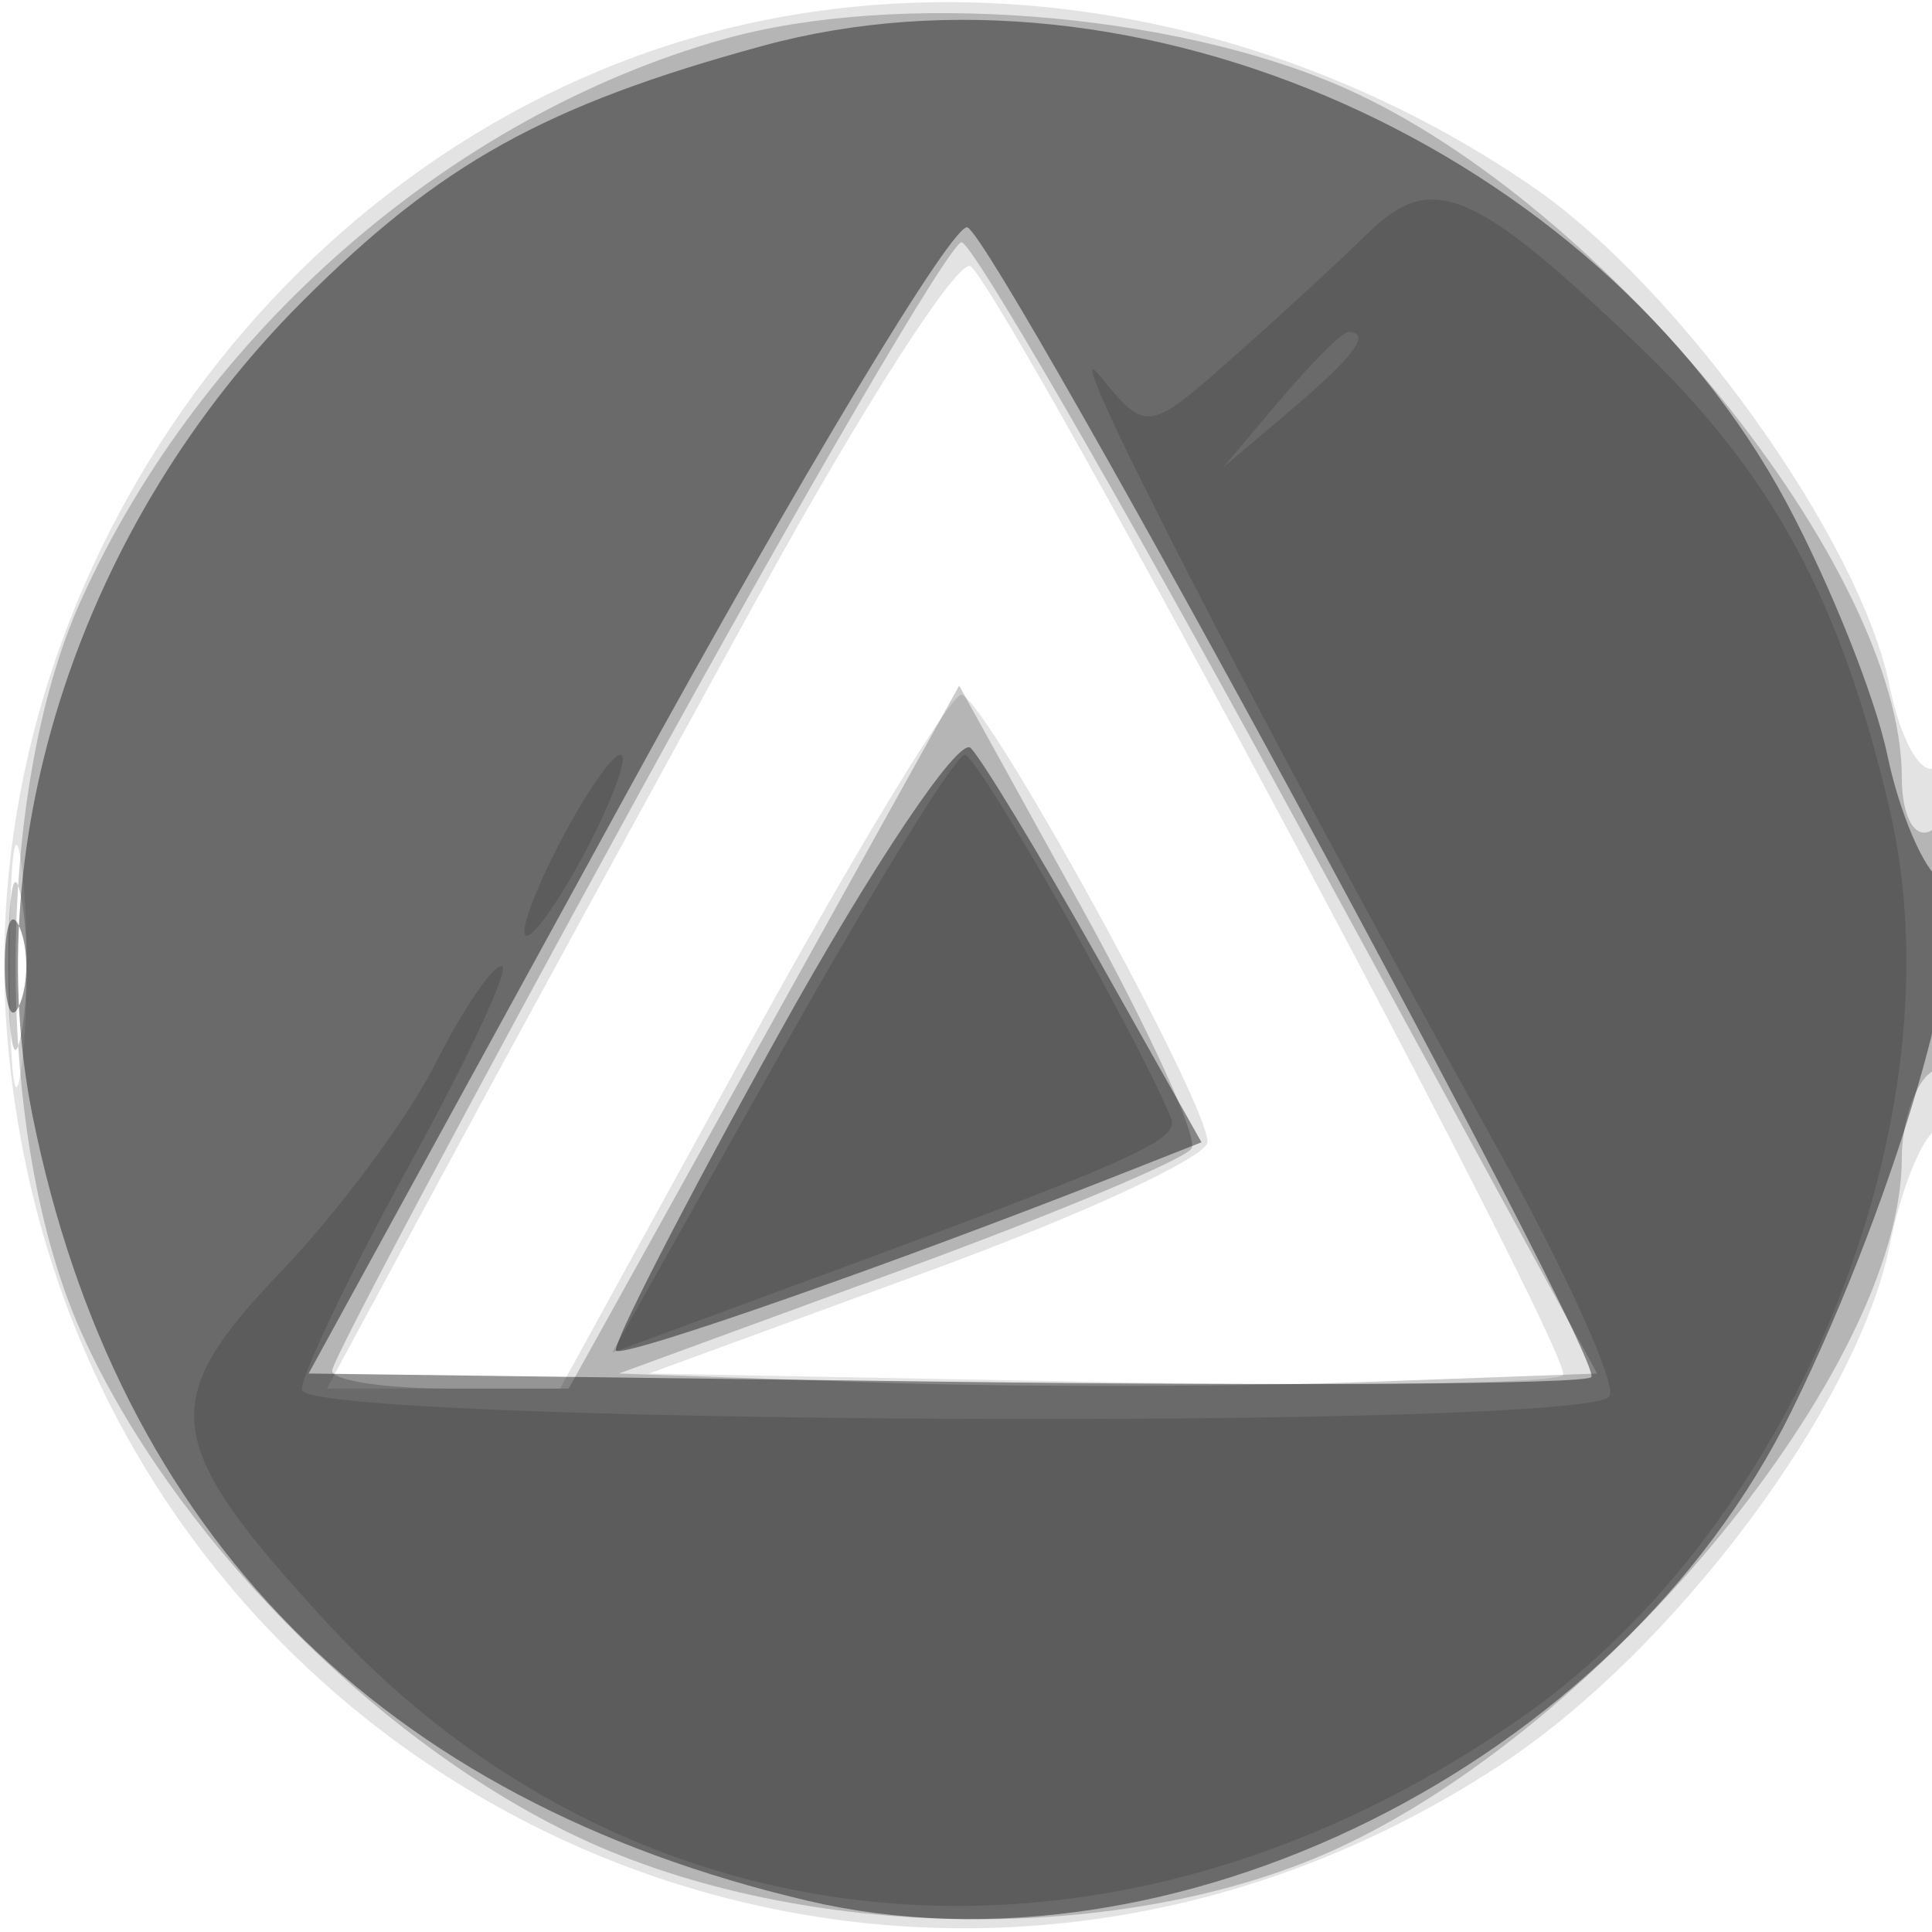 <svg xmlns="http://www.w3.org/2000/svg" width="64" height="64" version="1.1" fill="#000000"><path fill-opacity=".11" d="M 22.396 1.418 C 8.608 5.734, -0.932 19.892, 0.238 34.304 C 2.231 58.848, 29.168 71.981, 49.744 58.439 C 55.465 54.674, 61.543 46.540, 62.604 41.229 C 62.964 39.430, 63.650 37.716, 64.129 37.420 C 64.608 37.124, 65 34.182, 65 30.882 C 65 27.582, 64.605 25.126, 64.122 25.425 C 63.639 25.723, 62.953 24.512, 62.597 22.734 C 61.634 17.917, 55.658 9.549, 50.790 6.200 C 42.271 0.339, 31.590 -1.459, 22.396 1.418 M 25.081 19.828 C 21.551 26.247, 16.899 34.763, 14.744 38.750 L 10.826 46 14.688 46 L 18.550 46 24.871 34.500 C 28.347 28.175, 31.486 23.008, 31.846 23.017 C 32.600 23.037, 40 36.479, 40 37.829 C 40 38.323, 35.837 40.250, 30.750 42.113 L 21.500 45.500 36.389 45.778 C 44.578 45.930, 51.503 45.831, 51.777 45.556 C 52.235 45.098, 33.689 10.362, 32.167 8.828 C 31.800 8.458, 28.611 13.408, 25.081 19.828 M 0.320 32 C 0.320 35.575, 0.502 37.038, 0.723 35.250 C 0.945 33.462, 0.945 30.538, 0.723 28.750 C 0.502 26.962, 0.320 28.425, 0.320 32" stroke="none" fill="#000000" fill-rule="evenodd"/><path fill-opacity=".207" d="M 23.951 1.303 C 14.895 3.863, 6.679 11.040, 2.687 19.878 C -0.216 26.304, -0.205 37.720, 2.710 44.176 C 5.683 50.759, 12.247 57.484, 18.853 60.716 C 26.180 64.301, 36.966 64.546, 44.176 61.290 C 53.171 57.227, 63 45.257, 63 38.363 C 63 37.128, 63.450 35.840, 64 35.500 C 64.550 35.160, 65 33.082, 65 30.882 C 65 28.470, 64.603 27.127, 64 27.500 C 63.441 27.845, 63 27.076, 63 25.755 C 63 18.856, 53.208 6.749, 44.519 2.905 C 38.845 0.395, 29.684 -0.318, 23.951 1.303 M 21.104 26.407 C 15.547 36.531, 11 45.081, 11 45.407 C 11 45.733, 12.764 46, 14.919 46 L 18.838 46 25.306 34.357 L 31.774 22.714 35.826 30.052 C 38.054 34.087, 39.695 37.685, 39.472 38.046 C 39.248 38.407, 34.888 40.232, 29.783 42.101 L 20.500 45.500 28.750 45.790 C 33.287 45.950, 40.579 45.950, 44.954 45.790 L 52.908 45.500 42.704 26.774 C 37.092 16.475, 32.209 8.038, 31.854 8.024 C 31.499 8.011, 26.662 16.283, 21.104 26.407 M 0.272 32 C 0.272 34.475, 0.467 35.487, 0.706 34.250 C 0.944 33.013, 0.944 30.988, 0.706 29.750 C 0.467 28.512, 0.272 29.525, 0.272 32" stroke="none" fill="#000000" fill-rule="evenodd"/><path fill-opacity=".417" d="M 25.230 1.528 C 18.044 3.493, 14.580 5.420, 10 10 C 2.723 17.277, -0.769 27.854, 1.086 37 C 3.889 50.817, 12.605 59.635, 26.750 62.964 C 38.794 65.798, 53.574 58.448, 59.340 46.757 C 62.946 39.444, 65.604 29.997, 64.291 29.161 C 63.719 28.797, 62.921 26.925, 62.518 25 C 62.115 23.075, 60.611 19.314, 59.175 16.641 C 52.886 4.938, 37.618 -1.859, 25.230 1.528 M 20.758 26.281 L 10.223 45.500 31.258 45.770 C 42.827 45.919, 52.482 45.851, 52.713 45.620 C 53.203 45.131, 33.192 8.236, 32.056 7.534 C 31.636 7.275, 26.552 15.711, 20.758 26.281 M 25.793 34.260 C 22.677 39.870, 20.255 44.588, 20.410 44.743 C 20.659 44.992, 29.603 41.863, 37.150 38.885 L 39.801 37.840 36.328 31.670 C 34.418 28.276, 32.541 25.176, 32.157 24.779 C 31.773 24.383, 28.909 28.649, 25.793 34.260 M 0.158 32 C 0.158 33.375, 0.385 33.938, 0.662 33.250 C 0.940 32.563, 0.940 31.438, 0.662 30.750 C 0.385 30.063, 0.158 30.625, 0.158 32" stroke="none" fill="#000000" fill-rule="evenodd"/><path fill-opacity=".133" d="M 45.298 7.740 C 44.309 8.708, 42.259 10.594, 40.743 11.931 C 38.037 14.317, 37.956 14.326, 36.419 12.431 C 34.826 10.467, 41.674 23.775, 49.461 37.777 C 51.823 42.025, 53.559 45.837, 53.319 46.250 C 52.654 47.391, 10 47.178, 10 46.034 C 10 45.503, 11.616 42.128, 13.592 38.534 C 15.567 34.940, 16.929 32, 16.617 32 C 16.306 32, 15.315 33.462, 14.415 35.250 C 13.516 37.038, 11.209 40.140, 9.289 42.145 C 5.184 46.433, 5.355 47.788, 10.751 53.669 C 21.164 65.018, 37.077 66.282, 50.500 56.826 C 59.558 50.445, 64.983 36.943, 62.584 26.753 C 60.948 19.801, 58.682 15.646, 54.198 11.374 C 48.788 6.219, 47.422 5.662, 45.298 7.740 M 42.405 13.250 L 40.500 15.500 42.750 13.595 C 44.864 11.805, 45.455 11, 44.655 11 C 44.465 11, 43.453 12.012, 42.405 13.250 M 18.500 28 C 17.647 29.650, 17.174 31, 17.449 31 C 17.724 31, 18.647 29.650, 19.500 28 C 20.353 26.350, 20.826 25, 20.551 25 C 20.276 25, 19.353 26.350, 18.500 28 M 25.848 34.902 L 20.282 44.804 26.891 42.368 C 37.705 38.380, 39.089 37.760, 38.788 37.029 C 37.629 34.223, 32.393 25.004, 31.957 25.002 C 31.658 25.001, 28.909 29.456, 25.848 34.902" stroke="none" fill="#000000" fill-rule="evenodd"/></svg>